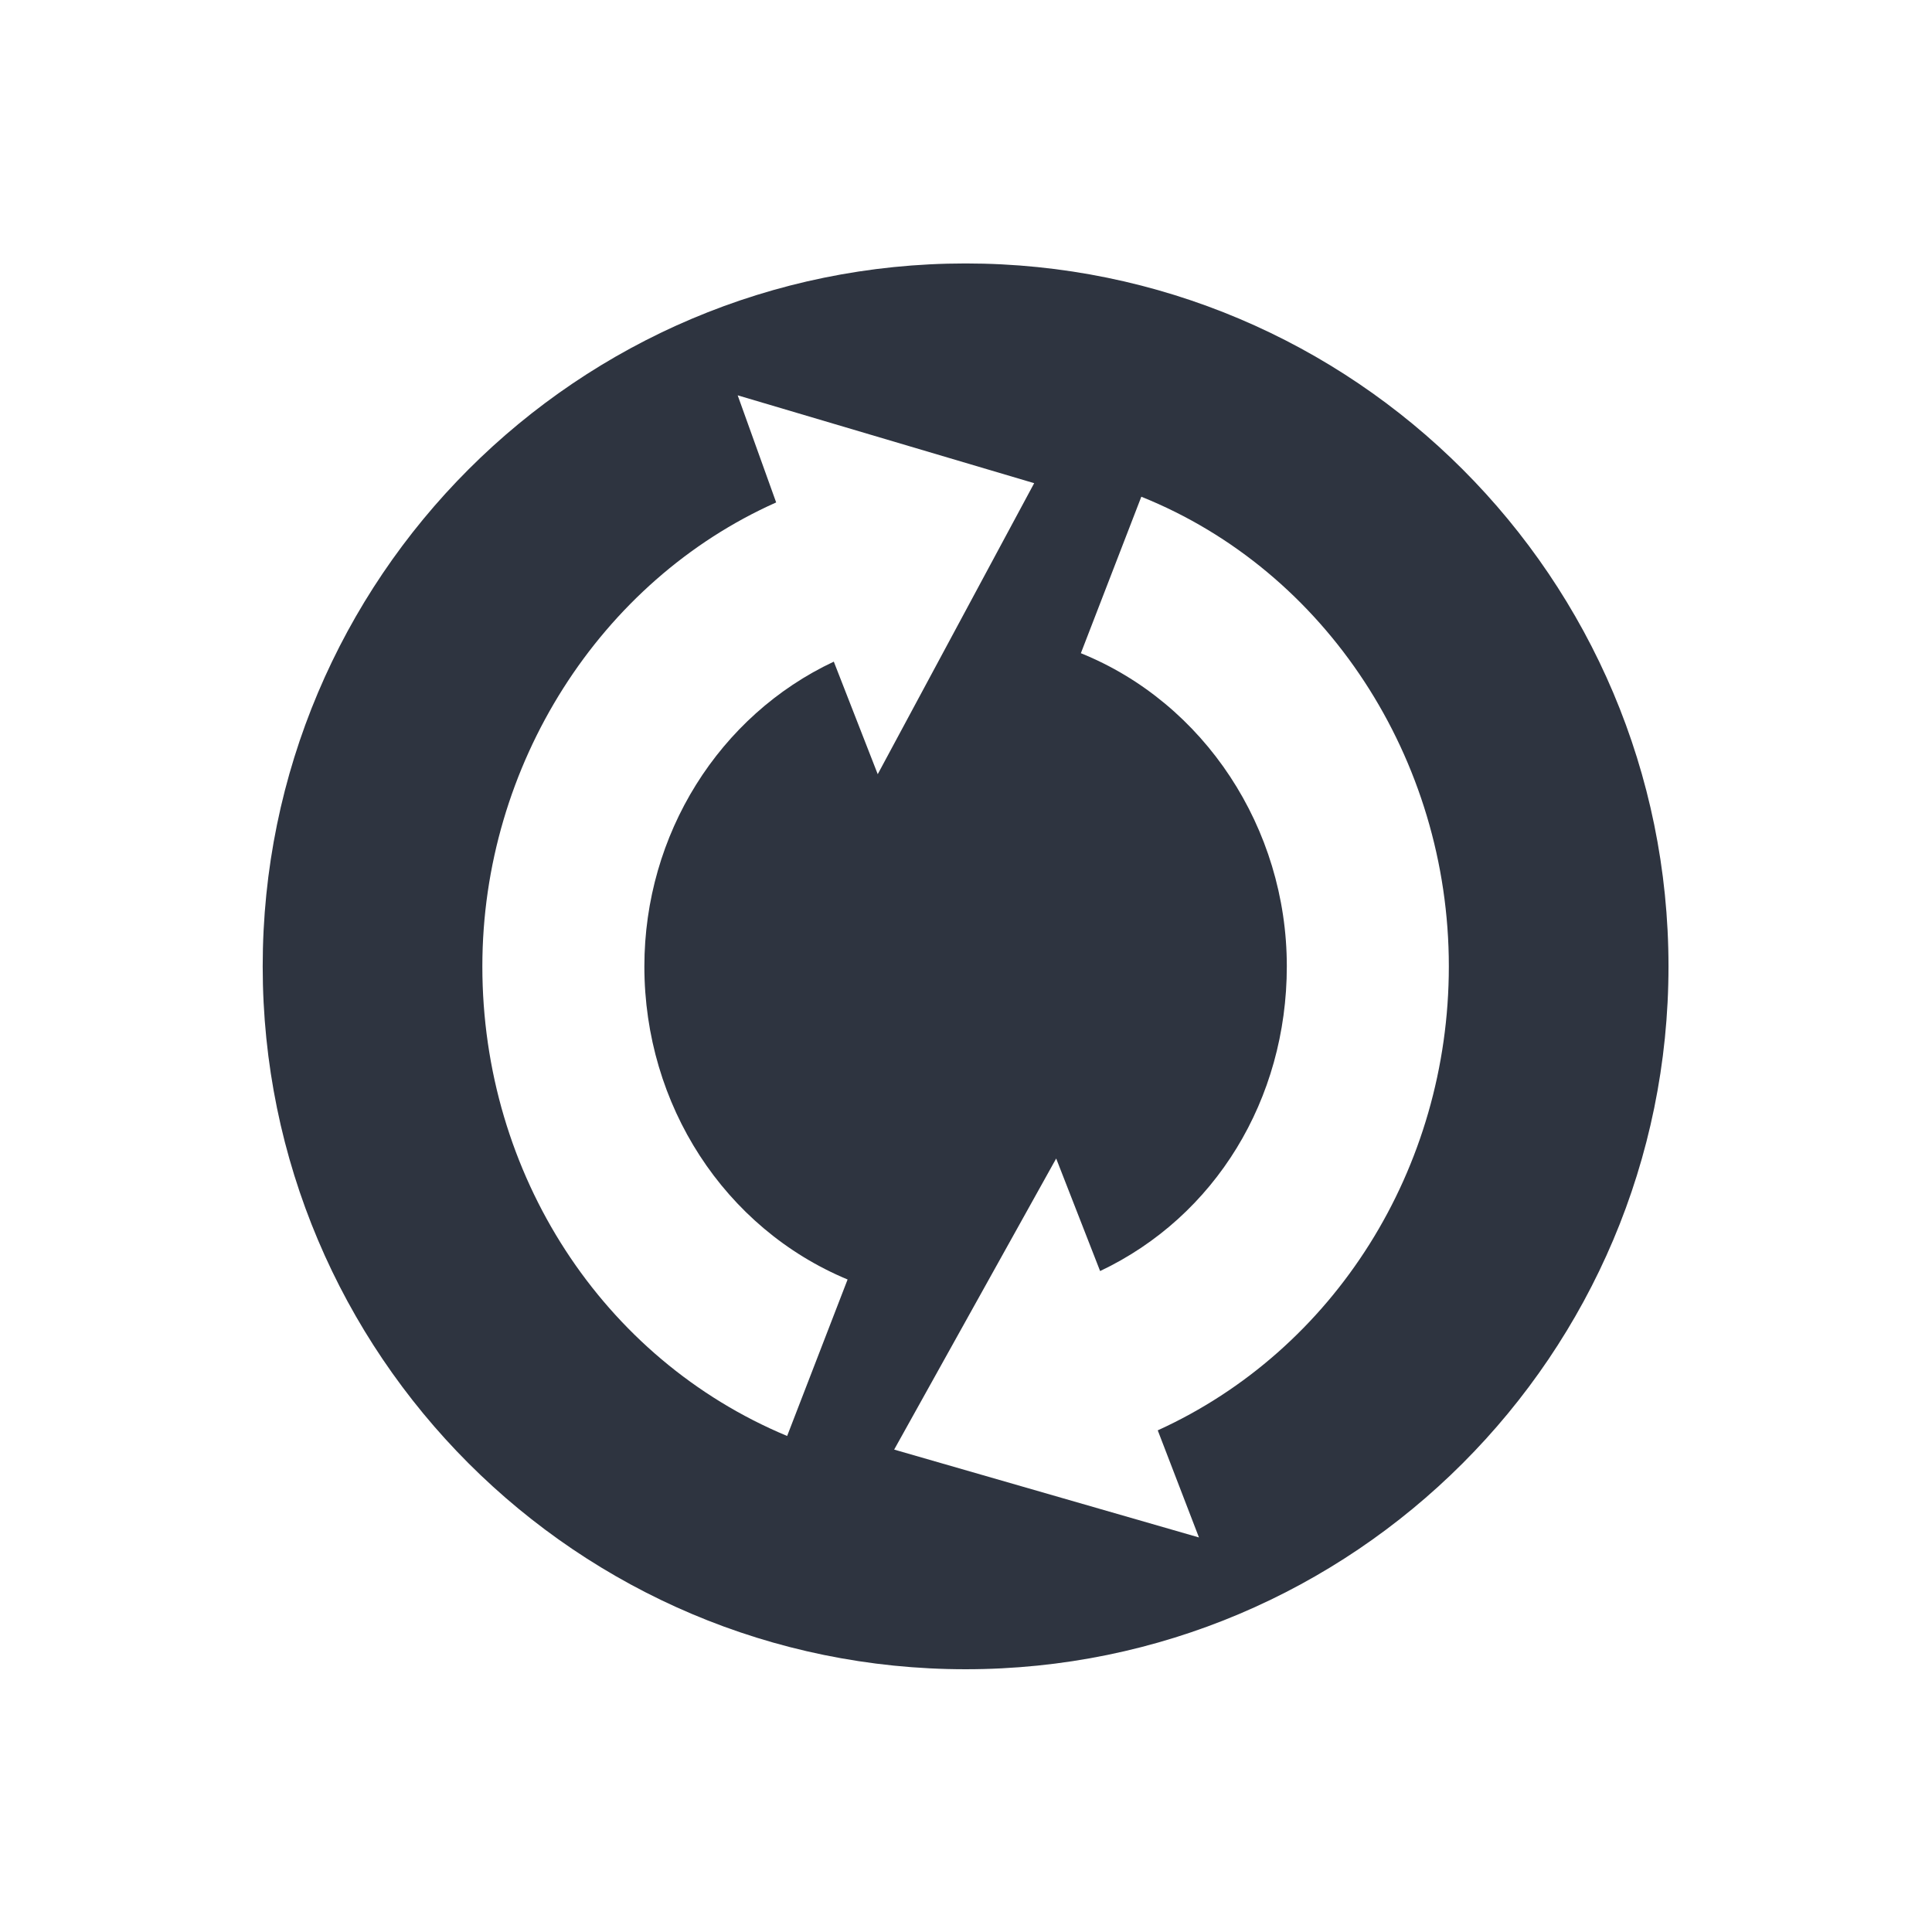 <svg xmlns="http://www.w3.org/2000/svg" viewBox="0 0 22 22">
 <g transform="matrix(0,0.348,-0.348,0,19.354,2.643)" style="fill:#2e3440;fill-opacity:1">
  <path d="m -25.406 12 c -4.418 0 -8 3.582 -8 8 0 4.418 3.582 8 8 8 4.418 0 8 -3.582 8 -8 0 -4.418 -3.582 -8 -8 -8 z m 0 2.5 c 2.304 0 4.367 1.303 5.281 3.313 l 1.219 -0.469 -1 3.469 -3.313 -1.844 1.281 -0.5 c -0.621 -1.31 -1.954 -2.125 -3.469 -2.125 -1.573 0 -2.996 0.94 -3.563 2.344 l -1.781 -0.688 c 0.845 -2.104 2.985 -3.5 5.344 -3.5 z m -5.5 4.719 3.313 1.781 -1.281 0.5 c 0.613 1.305 1.964 2.156 3.469 2.156 1.576 0 2.979 -0.91 3.563 -2.313 l 1.781 0.688 c -0.877 2.103 -2.979 3.469 -5.344 3.469 -2.292 0 -4.387 -1.339 -5.281 -3.344 l -1.219 0.438 1 -3.375 z" transform="matrix(2.875,0,0,2.875,97.068,-33.481)"/>
 </g>
 <g transform="matrix(0.5,0,0,0.5,-37.411,7.995)">
  <!-- color: #004794 -->
 </g>
</svg>
